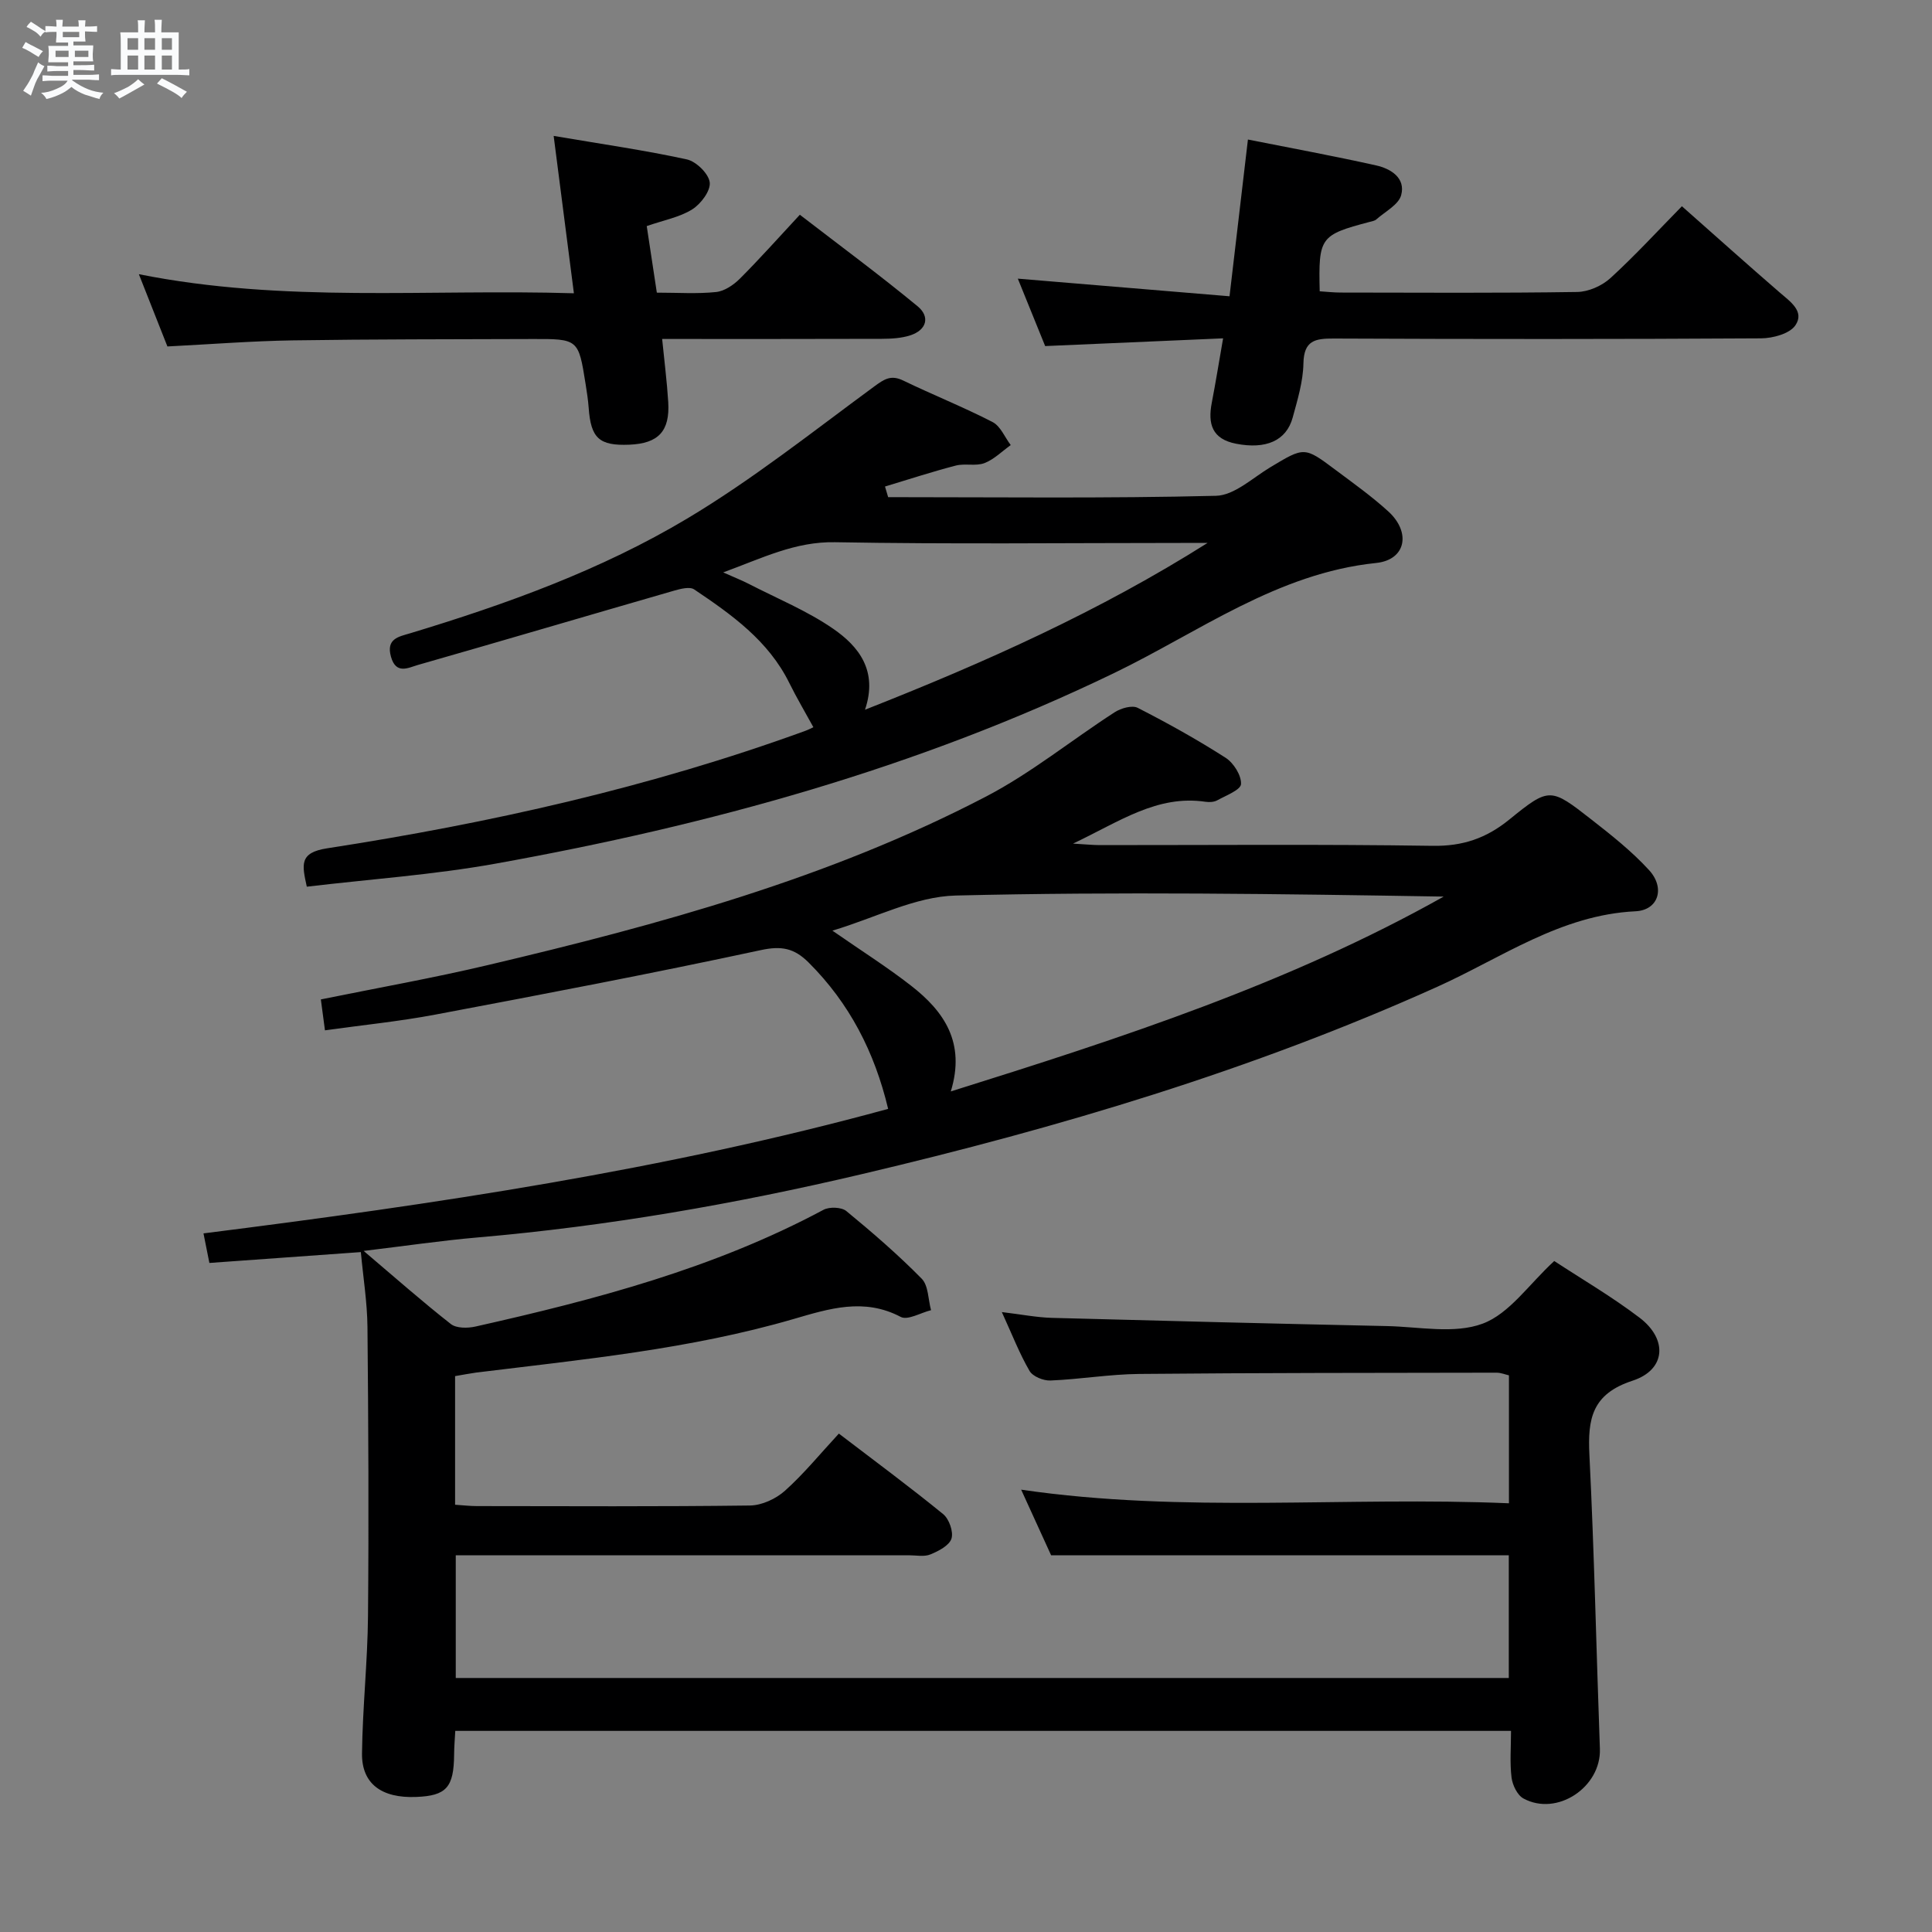 <svg enable-background="new 0 0 400 400" viewBox="0 0 400 400" xmlns="http://www.w3.org/2000/svg"><rect x="0" y="0" width="400" height="400" fill="#808080" stroke="none"/><path d="m6.8 9.5c.6.3 1.3.7 2.1 1.1-.4.4-.7.8-.9 1.2-.7-.4-1.3-.8-1.8-1.1s-1.1-.6-1.6-.8c.2-.4.5-.8.7-1.2.4.2.8.5 1.5.8zm.9 6.9c-.3.6-.5 1.1-.7 1.7s-.4 1.1-.6 1.7c-.6-.4-1.1-.7-1.6-1 .7-1 1.2-1.8 1.5-2.4.3-.5.6-1.1.8-1.7.3-.6.5-1.2.8-1.8.3.3.8.6 1.3.8-.7 1.3-1.2 2.2-1.5 2.7zm.1-11c.4.3 1 .7 1.7 1.1-.5.2-.8.6-1.1 1.1-.5-.6-1-1-1.4-1.2s-.9-.6-1.5-.8c.2-.4.5-.7.9-1.1.5.3.9.6 1.4.9zm10.5 13.1c1 .4 2 .6 3.1.7-.4.4-.7.8-.8 1.3-.9-.2-1.9-.6-3-.9-1-.4-2-.9-2.8-1.6-.5.4-1.1.9-1.9 1.3s-1.9.9-3.3 1.2c-.1-.3-.5-.8-1.1-1.3 1 0 2.1-.3 3.2-.8 1.2-.5 1.9-1 2.3-1.7h-3.2c-.4 0-1 0-2 .1v-1.2c1 0 1.7.1 2 .1h3.3v-1h-2.3c-.2 0-.9 0-2 .1v-1.2c1.2 0 1.9.1 2 .1h2.3v-.8h-4.1c0-.7.1-1.2.1-1.6 0-.5 0-1.1-.1-1.8h4.1v-.7h-2.5c0-.6.1-1.1.1-1.6v-.6h-.5c-.4 0-1 0-1.8.1v-1.3c1.2 0 1.9.1 2.1.1h.2c0-.3 0-.8-.1-1.4h1.4c0 .6-.1 1-.1 1.4h3.4c0-.4 0-.8-.1-1.3h1.5c0 .4-.1.9-.1 1.3.7 0 1.5 0 2.5-.1v1.2c-1 0-1.8-.1-2.5-.1v.6c0 .3 0 .8.1 1.5h-2.5v.8h4.1c0 .7-.1 1.3-.1 1.8s0 1 .1 1.5h-4.1v.8h1.4c.8 0 1.8 0 2.9-.1v1.2c-1 0-1.9-.1-2.8-.1h-1.5v1h3.2c.3 0 1 0 2.1-.1v1.2c-1.1 0-1.8-.1-2.1-.1h-3.4l-.1.1c1.4 1 2.4 1.5 3.4 1.9zm-4.1-6.7v-1.3h-2.7v1.3zm2.2-4.1v-1.1h-3.4v1.1zm1.9 4.1v-1.3h-2.8v1.3z" fill="#fafbfc"/><path d="m37 6.7v2.3 5.4c1 0 1.8 0 2.2-.1v1.3c-.6 0-1.5-.1-2.5-.1h-11.9c-.7 0-1.3 0-1.8.1v-1.3c.5 0 1.1.1 2 .1v-5.2c0-1 0-1.8-.1-2.5h3.7c0-1.3 0-2.1-.1-2.5h1.5c0 .4-.1 1.3-.1 2.5h2.2c0-1.2 0-2.1-.1-2.6h1.5c0 .4-.1 1.3-.1 2.6zm-12.3 13.7c-.3-.4-.7-.8-1.1-1.1 1.1-.4 2.1-.9 2.9-1.3.8-.5 1.5-1 2.1-1.6.4.4.9.8 1.3 1.1-2.5 1.4-4.2 2.4-5.2 2.9zm3.9-10.1v-2.4h-2.2v2.4zm0 4.1v-2.9h-2.2v2.9zm3.5-4.1v-2.4h-2.2v2.4zm0 4.1v-2.9h-2.2v2.9zm.4 2.9 1-1.1c.6.3 1.4.7 2.5 1.3s2 1.1 2.7 1.5c-.4.4-.8.8-1.1 1.3-.8-.8-2.5-1.7-5.1-3zm3.1-7v-2.4h-2.1v2.4zm0 4.1v-2.9h-2.1v2.9z" fill="#fafbfc"/><g fill="#000001"><path d="m94.22 284.91v26.63c1.65.11 3.1.28 4.55.28 18.83.02 37.67.12 56.5-.12 2.46-.03 5.38-1.38 7.25-3.06 3.94-3.53 7.31-7.68 11.16-11.83 7.74 5.91 14.8 11.13 21.6 16.68 1.23 1.01 2.16 3.67 1.71 5.07-.47 1.44-2.68 2.58-4.37 3.27-1.29.53-2.96.17-4.46.17-29.33 0-58.66 0-88 0-1.82 0-3.63 0-5.8 0v25.41h218.02c0-8.4 0-16.96 0-25.41-31.23 0-62.58 0-94.76 0-1.74-3.81-3.92-8.58-6.2-13.58 33.75 4.94 67.21 1.37 100.99 2.82 0-9.04 0-17.6 0-26.49-.72-.16-1.65-.55-2.57-.55-24.66.04-49.33.03-73.99.26-6.13.06-12.24 1.11-18.37 1.36-1.45.06-3.65-.83-4.32-1.98-2.07-3.55-3.57-7.44-5.74-12.19 4.03.48 7.18 1.11 10.35 1.2 23.12.63 46.24 1.2 69.37 1.7 6.66.14 13.96 1.68 19.82-.5 5.55-2.06 9.59-8.16 14.83-12.97 5.64 3.7 11.92 7.37 17.67 11.74 5.86 4.46 5.46 10.78-1.46 13.04-8.42 2.75-9.3 7.91-8.93 15.35 1.01 20.27 1.43 40.56 2.17 60.85.29 7.93-8.85 14.08-15.82 10.3-1.27-.68-2.27-2.77-2.47-4.33-.38-3.08-.11-6.24-.11-9.67-73.07 0-145.64 0-218.58 0-.09 1.67-.23 3.27-.24 4.88-.06 6.83-1.59 8.56-7.88 8.8-7.12.28-11.26-2.72-11.19-8.99.11-9.47 1.15-18.94 1.24-28.41.18-19.96.08-39.93-.11-59.9-.05-5.1-.88-10.18-1.37-15.51-10.62.76-20.83 1.49-31.36 2.25-.45-2.27-.83-4.16-1.22-6.12 47.95-6.05 95.51-13.12 141.75-25.78-2.81-11.79-8.02-21.88-16.45-30.29-3.01-3-5.63-3.51-9.96-2.57-22.36 4.81-44.84 9.1-67.33 13.34-7.45 1.41-15.03 2.16-22.86 3.26-.3-2.28-.54-4.03-.85-6.4 11.64-2.37 23.21-4.42 34.62-7.12 35.46-8.37 70.58-17.94 103.09-34.88 9.37-4.88 17.73-11.71 26.66-17.47 1.29-.83 3.59-1.49 4.75-.9 6.21 3.17 12.33 6.58 18.2 10.34 1.65 1.06 3.28 3.64 3.19 5.44-.06 1.21-3.1 2.36-4.91 3.36-.67.37-1.65.43-2.44.31-10.02-1.48-17.79 4.09-27.43 8.66 2.71.16 4.08.3 5.45.31 23 .01 46-.2 69 .15 6.23.1 11.09-1.56 15.85-5.42 8.32-6.76 8.55-6.65 17.02-.03 4.18 3.26 8.39 6.6 11.95 10.49 3.35 3.66 1.96 8.27-2.81 8.51-15.51.75-27.73 9.64-41.08 15.65-38.31 17.25-78.31 29.16-119.1 38.77-26.23 6.18-52.69 10.79-79.55 13.11-7.51.65-14.99 1.76-23.6 2.79 6.62 5.62 12.2 10.55 18.06 15.14 1.15.9 3.47.88 5.08.52 24.84-5.58 49.39-12.04 72.06-24.17 1.23-.66 3.73-.57 4.74.26 5.4 4.44 10.71 9.03 15.6 14 1.4 1.43 1.33 4.31 1.93 6.52-2.13.52-4.83 2.15-6.28 1.39-7.62-4.01-14.83-1.7-22.19.44-21.48 6.26-43.65 8.37-65.73 11.09-1.32.18-2.61.44-4.34.73zm102.63-58.94c35.53-11.13 70.1-22.39 102.05-40.34-33.8-.56-67.42-1.04-101.02-.22-8.37.2-16.63 4.61-25.54 7.27 6.03 4.19 11.37 7.56 16.33 11.43 6.77 5.28 11.29 11.74 8.18 21.86z"/><path d="m183.88 102.93c22.63 0 45.26.28 67.88-.28 3.79-.09 7.57-3.7 11.23-5.9 7.05-4.23 7.04-4.32 13.48.51 3.73 2.79 7.55 5.51 10.98 8.64 4.72 4.32 3.65 10.02-2.55 10.66-20.48 2.12-36.68 14.31-54.24 22.79-40.8 19.71-83.81 31.5-128.07 39.46-12.85 2.31-25.95 3.21-39.07 4.77-.98-4.53-1.64-7.05 4.23-7.95 33.65-5.2 66.82-12.62 98.91-24.29.73-.26 1.41-.63 1.74-.78-1.75-3.2-3.49-6.13-4.99-9.17-4.32-8.75-11.94-14.15-19.69-19.36-.92-.62-2.83-.12-4.16.26-17.68 5.1-35.33 10.32-53.03 15.38-1.96.56-4.53 2.06-5.58-1.69-1.06-3.76 1.61-4.16 3.95-4.86 19.93-6.03 39.55-13.1 57.41-23.78 13.5-8.07 25.93-17.95 38.64-27.29 2.12-1.56 3.5-2.5 6.06-1.26 6.12 2.96 12.45 5.48 18.49 8.59 1.64.84 2.53 3.14 3.76 4.77-1.8 1.28-3.44 2.96-5.44 3.73-1.78.68-4.03.02-5.93.51-4.93 1.28-9.78 2.87-14.66 4.34.22.74.43 1.47.65 2.2zm-4.79 44.01c25-9.84 48.63-20.45 70.92-34.53-1.75 0-3.51 0-5.26 0-23.96 0-47.93.28-71.88-.15-8.25-.15-15 3.27-23.14 6.25 2.35 1.05 3.86 1.64 5.3 2.38 5.88 3.03 12.09 5.57 17.49 9.3 5.28 3.65 9.29 8.69 6.57 16.75z"/><path d="m253.23 70.05c-12.57.55-24.47 1.06-36.84 1.6-1.82-4.49-3.74-9.21-5.66-13.96 14.69 1.22 29.08 2.42 43.83 3.65 1.35-11.45 2.54-21.63 3.81-32.45 8.86 1.76 17.74 3.39 26.55 5.36 3.02.67 6.13 2.59 5.18 6.14-.53 2-3.32 3.41-5.14 5.03-.34.31-.91.39-1.39.52-10.26 2.71-10.61 3.18-10.34 14.37 1.42.09 2.87.26 4.32.26 16.33.02 32.65.13 48.98-.12 2.34-.03 5.13-1.27 6.88-2.86 5.14-4.7 9.86-9.85 14.81-14.89 7 6.19 13.57 12.08 20.24 17.85 2.19 1.89 5.21 3.92 3.26 6.8-1.18 1.74-4.65 2.68-7.1 2.7-29.49.18-58.97.17-88.46.04-3.9-.02-6.21.4-6.3 5.16-.07 3.75-1.22 7.52-2.22 11.19-1.32 4.85-5.59 6.62-11.71 5.43-5.01-.97-5.89-4.12-5.04-8.5.8-4.17 1.48-8.38 2.34-13.32z"/><path d="m114.63 28.14c9.96 1.69 18.83 2.96 27.56 4.86 1.94.42 4.52 2.94 4.75 4.75.22 1.74-1.82 4.46-3.61 5.59-2.58 1.63-5.82 2.21-9.43 3.47.66 4.36 1.35 8.86 2.09 13.78 4.36 0 8.35.28 12.27-.13 1.74-.18 3.63-1.47 4.94-2.78 4.11-4.11 7.97-8.46 12.4-13.22 8.25 6.36 16.49 12.44 24.38 18.95 2.63 2.17 1.89 4.93-1.55 6.03-1.84.59-3.9.7-5.86.71-14.96.05-29.92.03-45.48.03.46 4.65 1 8.85 1.26 13.06.37 6.05-2.04 8.58-8.06 8.83-6.24.25-7.96-1.34-8.41-7.63-.12-1.65-.38-3.3-.64-4.94-1.48-9.32-1.49-9.35-11.17-9.31-16.48.06-32.96.03-49.44.28-8.45.13-16.9.8-25.97 1.26-1.82-4.6-3.73-9.44-5.91-14.96 30.08 6.01 59.82 3.03 90.07 3.95-1.42-11-2.75-21.34-4.19-32.58z"/></g></svg>